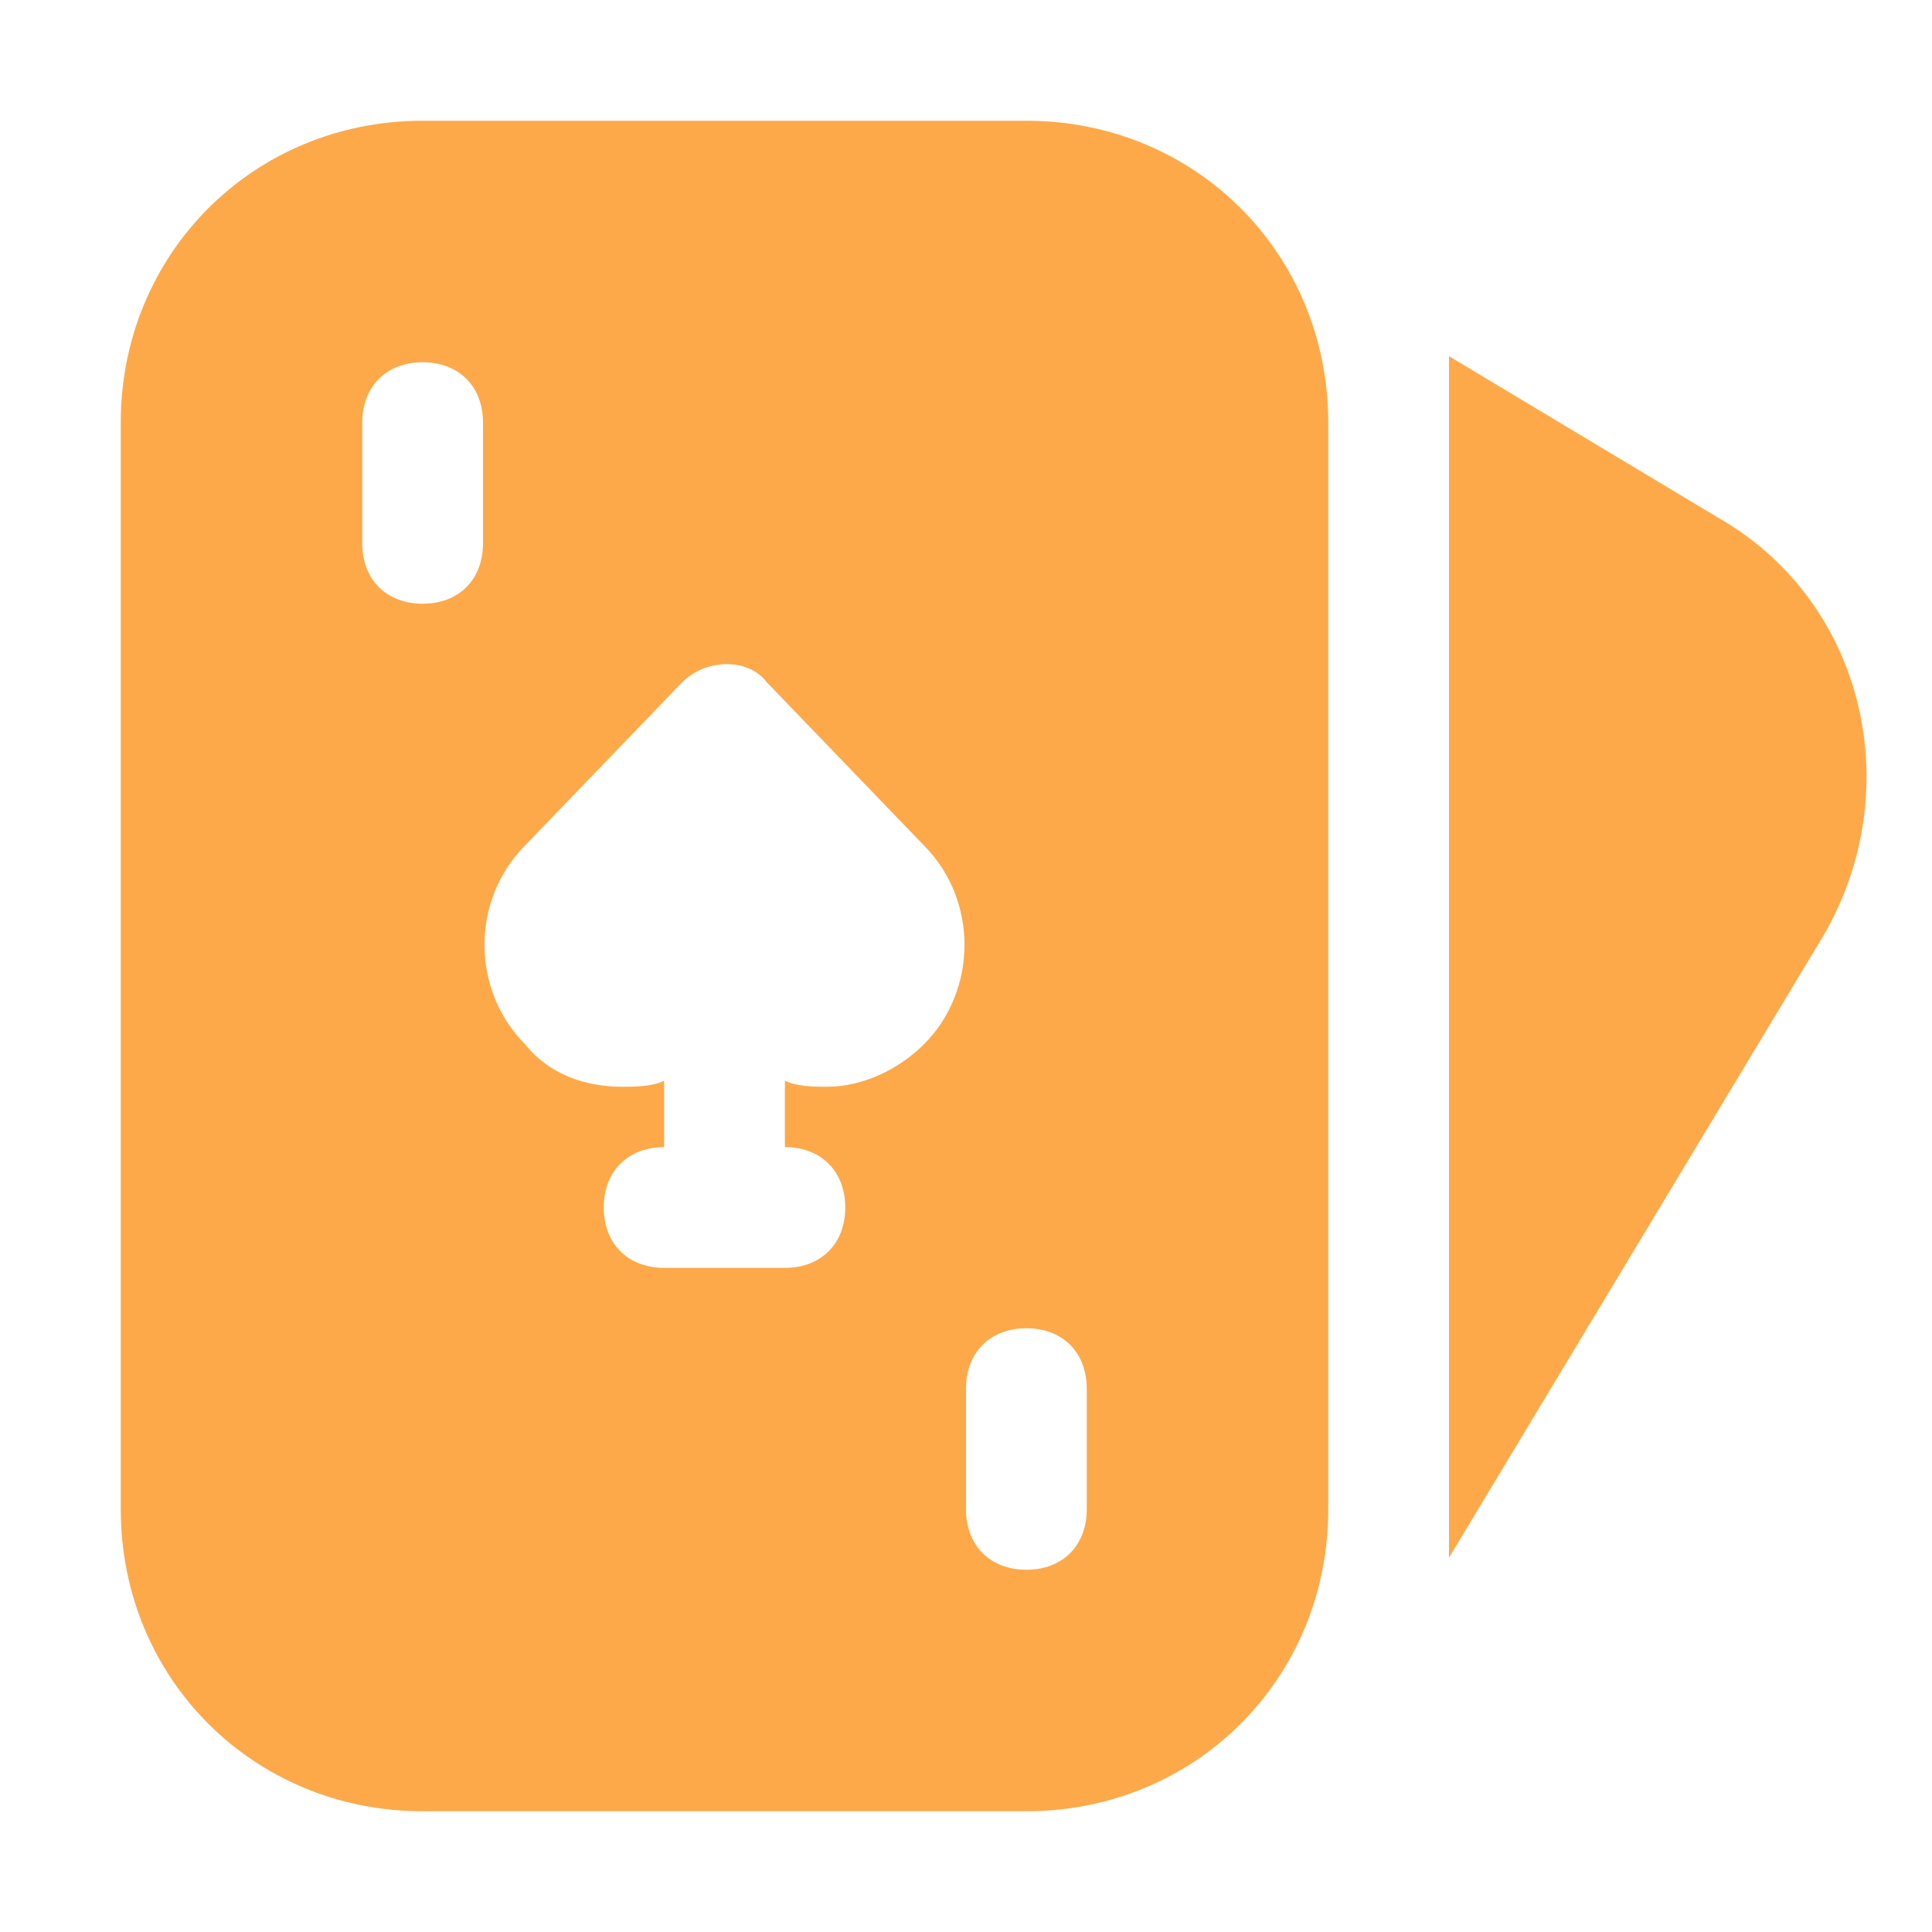 <svg width="32" height="32" viewBox="0 0 32 32" fill="none" xmlns="http://www.w3.org/2000/svg">
<path d="M17 2H7C4.2 2 2 4.2 2 7V25C2 27.8 4.2 30 7 30H17C19.8 30 22 27.8 22 25V7C22 4.2 19.8 2 17 2ZM8 9C8 9.6 7.6 10 7 10C6.4 10 6 9.6 6 9V7C6 6.4 6.4 6 7 6C7.6 6 8 6.4 8 7V9ZM15.3 17.3C14.9 17.7 14.3 18 13.7 18C13.5 18 13.2 18 13 17.9V19C13.6 19 14 19.4 14 20C14 20.6 13.6 21 13 21H11C10.4 21 10 20.6 10 20C10 19.4 10.4 19 11 19V17.9C10.8 18 10.5 18 10.3 18C9.7 18 9.1 17.8 8.7 17.3C7.8 16.4 7.8 14.9 8.7 14L11.3 11.3C11.7 10.9 12.4 10.9 12.7 11.3L15.3 14C16.2 14.9 16.2 16.4 15.3 17.3ZM18 25C18 25.6 17.6 26 17 26C16.4 26 16 25.6 16 25V23C16 22.4 16.4 22 17 22C17.6 22 18 22.4 18 23V25Z" fill="#FDA94A"/>
<path d="M28.5 8.6L24 5.9V25.8L30.2 15.5C31.6 13.1 30.9 10 28.5 8.6Z" fill="#FDA94A"/>
</svg>
